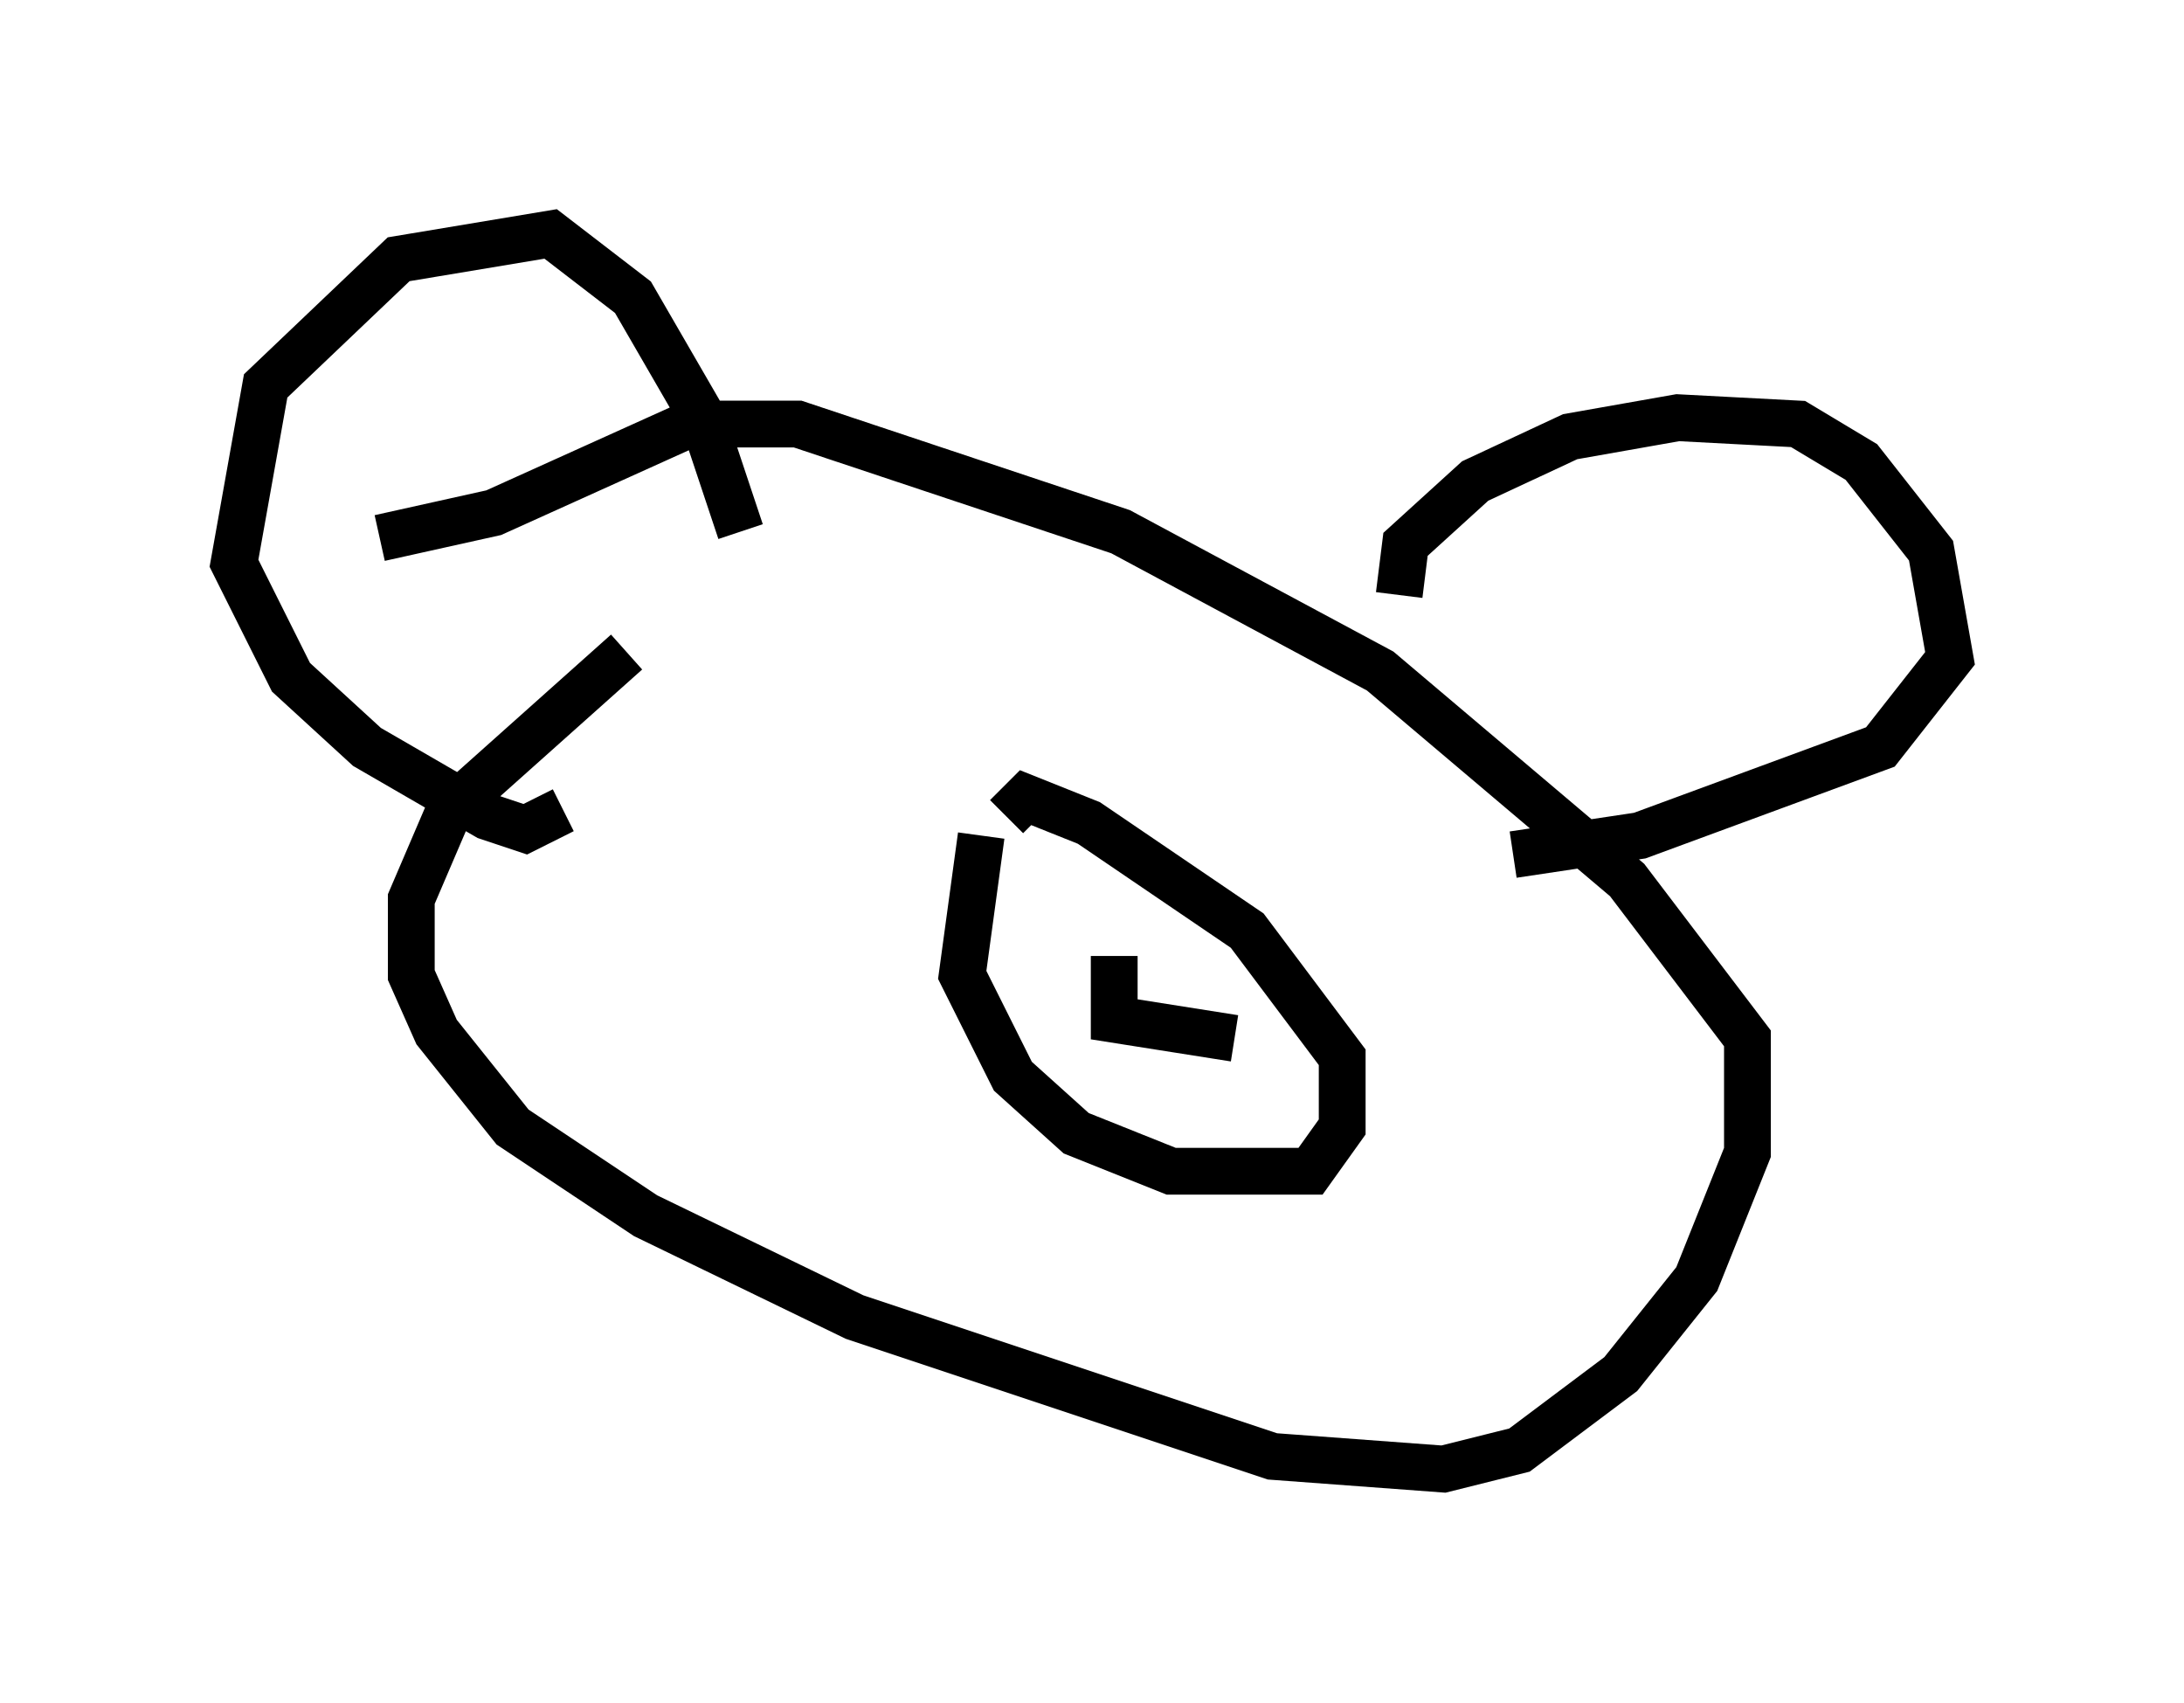 <?xml version="1.0" encoding="utf-8" ?>
<svg baseProfile="full" height="36.387" version="1.1" width="46.671" xmlns="http://www.w3.org/2000/svg" xmlns:ev="http://www.w3.org/2001/xml-events" xmlns:xlink="http://www.w3.org/1999/xlink"><defs /><rect fill="white" height="36.387" width="46.671" x="0" y="0" /><path d="M15.284, 12.984 m-1.894, 0.947 l-3.789, 3.383 -0.812, 1.894 l0.0, 1.624 0.541, 1.218 l1.624, 2.03 2.842, 1.894 l4.465, 2.165 8.931, 2.977 l3.654, 0.271 1.624, -0.406 l2.165, -1.624 1.624, -2.03 l1.083, -2.706 0.0, -2.436 l-2.571, -3.383 -5.277, -4.465 l-5.548, -2.977 -6.901, -2.3 l-2.3, 0.0 -4.195, 1.894 l-2.436, 0.541 m21.786, 1.218 l0.135, -1.083 1.488, -1.353 l2.03, -0.947 2.3, -0.406 l2.571, 0.135 1.353, 0.812 l1.488, 1.894 0.406, 2.3 l-1.488, 1.894 -5.142, 1.894 l-2.706, 0.406 m-16.509, -6.901 l-0.812, -2.436 -1.488, -2.571 l-1.759, -1.353 -3.248, 0.541 l-2.842, 2.706 -0.677, 3.789 l1.218, 2.436 1.624, 1.488 l2.571, 1.488 0.812, 0.271 l0.812, -0.406 m8.931, 0.541 l-0.406, 2.977 1.083, 2.165 l1.353, 1.218 2.03, 0.812 l2.977, 0.0 0.677, -0.947 l0.0, -1.488 -2.03, -2.706 l-3.383, -2.3 -1.353, -0.541 l-0.406, 0.406 m2.3, 2.977 l0.0, 1.353 2.571, 0.406 " fill="none" stroke="black" stroke-width="1" /></svg>